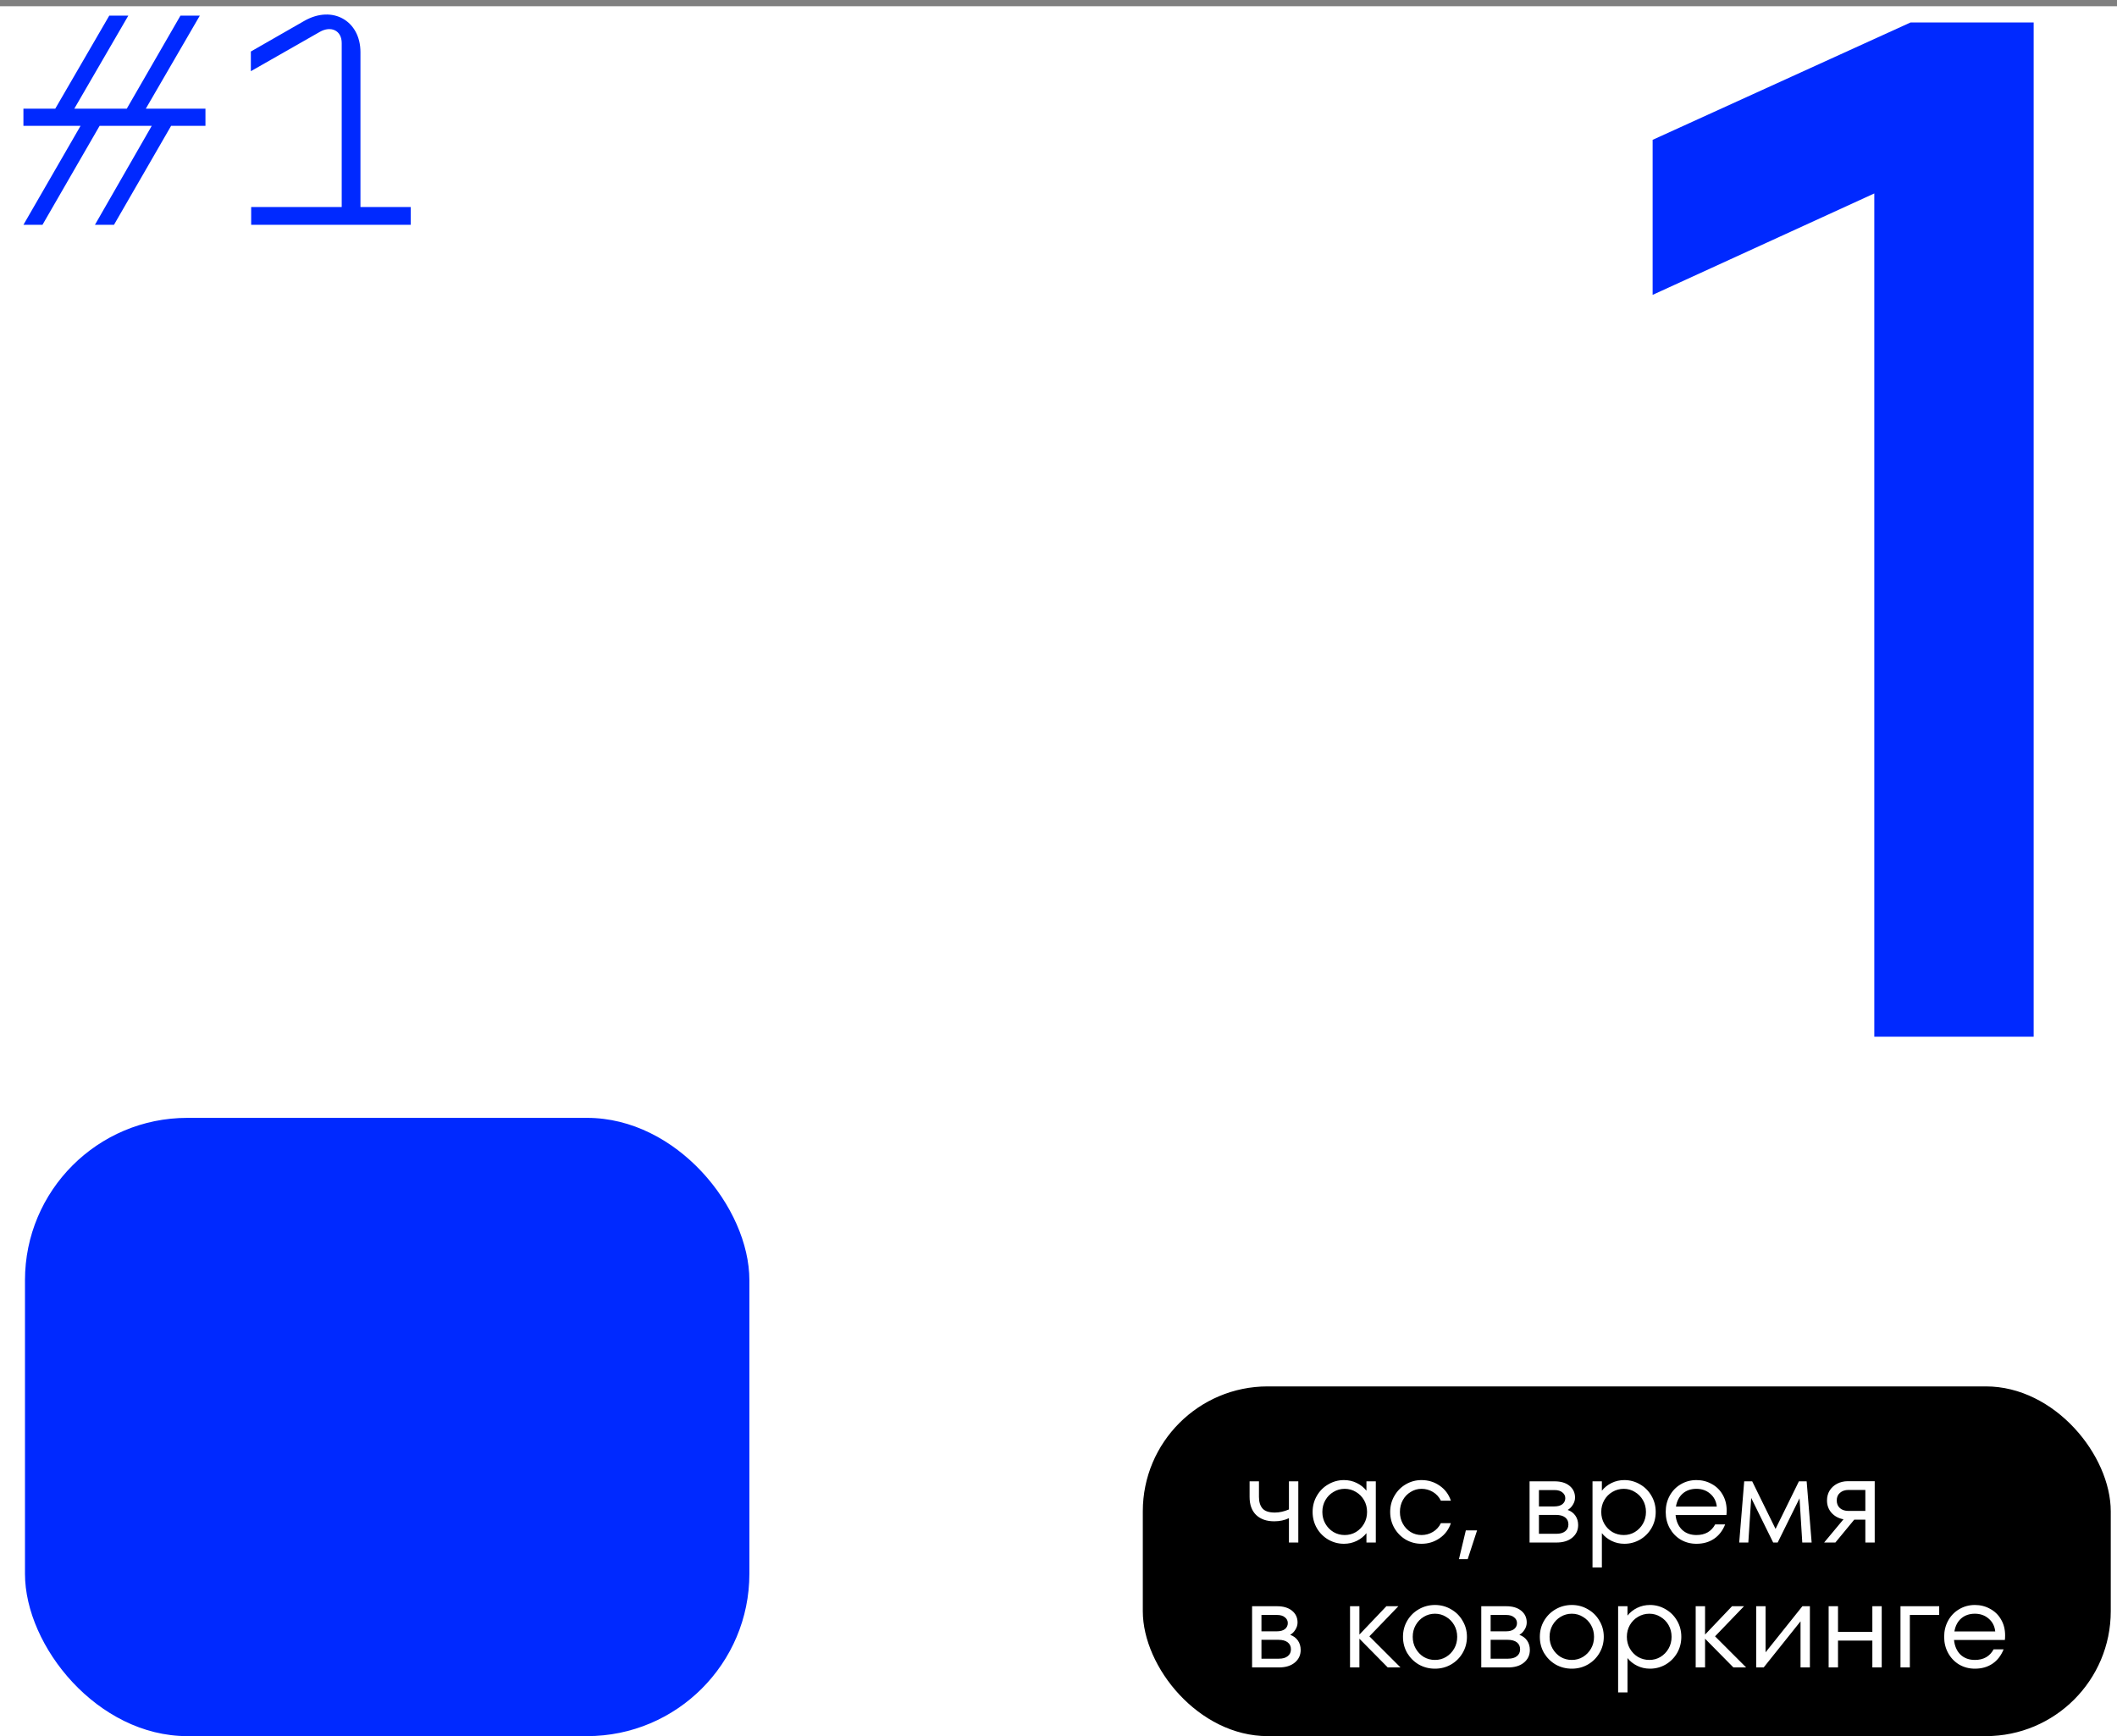 <svg width="339" height="278" viewBox="0 0 339 278" fill="none" xmlns="http://www.w3.org/2000/svg">
<rect x="0" y="0" width="339" height="278" fill="#808080" stroke="none"/>
<rect y="1" width="339" height="277" fill="white"/>
<rect x="4" y="179" width="116" height="99" rx="26" fill="#0029FF"/>
<path d="M15.2 36L24.3 20.15H15.95L6.8 36H3.75L12.9 20.15H3.75V17.4H8.85L17.5 2.5H20.55L11.9 17.4H20.3L28.9 2.5H32L23.35 17.4H32.9V20.15H27.4L18.25 36H15.2ZM40.22 36V33.15H54.72V6.9C54.72 4.85 52.97 4.1 51.22 5.1L40.17 11.4V8.25L48.72 3.35C53.27 0.75 57.72 3.35 57.72 8.35V33.15H65.77V36H40.22Z" fill="#0029FF"/>
<path d="M264.64 22.392L305.936 3.6H325.656V166H300.136V30.976L264.64 47.216V22.392Z" fill="#0029FF"/>
<rect x="183" y="222" width="155" height="56" rx="20" fill="black"/>
<path d="M206.4 237.2H207.9V247H206.4V243.1C205.707 243.433 204.92 243.6 204.04 243.6C202.813 243.6 201.847 243.26 201.14 242.58C200.447 241.9 200.1 240.94 200.1 239.7V237.2H201.6V239.7C201.6 240.5 201.793 241.12 202.18 241.56C202.567 241.987 203.22 242.2 204.14 242.2C204.873 242.2 205.627 242.033 206.4 241.7V237.2ZM218.811 237.2H220.311V247H218.811V245.5C218.397 246.02 217.877 246.433 217.251 246.74C216.624 247.047 215.944 247.2 215.211 247.2C214.317 247.2 213.484 246.98 212.711 246.54C211.937 246.087 211.324 245.473 210.871 244.7C210.417 243.913 210.191 243.047 210.191 242.1C210.191 241.153 210.417 240.293 210.871 239.52C211.324 238.733 211.937 238.12 212.711 237.68C213.484 237.227 214.317 237 215.211 237C215.944 237 216.624 237.153 217.251 237.46C217.877 237.767 218.397 238.18 218.811 238.7V237.2ZM215.331 245.8C215.984 245.8 216.584 245.64 217.131 245.32C217.677 244.987 218.111 244.54 218.431 243.98C218.751 243.42 218.911 242.793 218.911 242.1C218.911 241.407 218.751 240.78 218.431 240.22C218.111 239.66 217.677 239.22 217.131 238.9C216.584 238.567 215.984 238.4 215.331 238.4C214.677 238.4 214.077 238.567 213.531 238.9C212.984 239.22 212.551 239.66 212.231 240.22C211.911 240.78 211.751 241.407 211.751 242.1C211.751 242.793 211.911 243.42 212.231 243.98C212.551 244.54 212.984 244.987 213.531 245.32C214.077 245.64 214.677 245.8 215.331 245.8ZM227.633 247.2C226.726 247.2 225.886 246.98 225.113 246.54C224.353 246.087 223.746 245.473 223.293 244.7C222.839 243.913 222.613 243.047 222.613 242.1C222.613 241.153 222.839 240.293 223.293 239.52C223.746 238.733 224.353 238.12 225.113 237.68C225.886 237.227 226.726 237 227.633 237C228.699 237 229.659 237.293 230.513 237.88C231.379 238.467 231.986 239.273 232.333 240.3H230.733C230.439 239.7 230.013 239.233 229.453 238.9C228.893 238.567 228.286 238.4 227.633 238.4C227.006 238.4 226.426 238.567 225.893 238.9C225.359 239.22 224.939 239.66 224.633 240.22C224.326 240.78 224.173 241.407 224.173 242.1C224.173 242.793 224.326 243.42 224.633 243.98C224.939 244.54 225.359 244.987 225.893 245.32C226.426 245.64 227.006 245.8 227.633 245.8C228.286 245.8 228.893 245.633 229.453 245.3C230.013 244.967 230.439 244.5 230.733 243.9H232.333C231.986 244.927 231.379 245.733 230.513 246.32C229.659 246.907 228.699 247.2 227.633 247.2ZM235.026 249.66H233.626L234.726 245.06H236.526L235.026 249.66ZM251.034 241.78C251.567 241.967 251.98 242.273 252.274 242.7C252.567 243.127 252.714 243.627 252.714 244.2C252.714 245.027 252.4 245.7 251.774 246.22C251.147 246.74 250.3 247 249.234 247H244.934V237.2H248.934C249.947 237.2 250.747 237.44 251.334 237.92C251.92 238.4 252.214 239.027 252.214 239.8C252.214 240.2 252.1 240.58 251.874 240.94C251.66 241.3 251.38 241.58 251.034 241.78ZM246.434 238.6V241.22H248.874C249.447 241.22 249.887 241.1 250.194 240.86C250.5 240.607 250.654 240.287 250.654 239.9C250.654 239.527 250.5 239.22 250.194 238.98C249.9 238.727 249.48 238.6 248.934 238.6H246.434ZM249.234 245.6C249.834 245.6 250.3 245.467 250.634 245.2C250.98 244.933 251.154 244.567 251.154 244.1C251.154 243.62 250.98 243.247 250.634 242.98C250.287 242.713 249.8 242.58 249.174 242.58H246.434V245.6H249.234ZM260.112 237C261.005 237 261.838 237.227 262.612 237.68C263.385 238.12 263.998 238.733 264.452 239.52C264.905 240.293 265.132 241.153 265.132 242.1C265.132 243.047 264.905 243.913 264.452 244.7C263.998 245.473 263.385 246.087 262.612 246.54C261.838 246.98 261.005 247.2 260.112 247.2C259.378 247.2 258.698 247.047 258.072 246.74C257.445 246.433 256.925 246.02 256.512 245.5V251H255.012V237.2H256.512V238.7C256.925 238.18 257.445 237.767 258.072 237.46C258.698 237.153 259.378 237 260.112 237ZM260.012 245.8C260.665 245.8 261.258 245.64 261.792 245.32C262.338 244.987 262.772 244.54 263.092 243.98C263.412 243.42 263.572 242.793 263.572 242.1C263.572 241.407 263.412 240.78 263.092 240.22C262.772 239.66 262.338 239.22 261.792 238.9C261.258 238.567 260.665 238.4 260.012 238.4C259.358 238.4 258.752 238.567 258.192 238.9C257.645 239.22 257.212 239.66 256.892 240.22C256.572 240.78 256.412 241.407 256.412 242.1C256.412 242.793 256.572 243.42 256.892 243.98C257.212 244.54 257.645 244.987 258.192 245.32C258.752 245.64 259.358 245.8 260.012 245.8ZM271.654 237C272.547 237 273.36 237.207 274.094 237.62C274.84 238.02 275.427 238.593 275.854 239.34C276.28 240.073 276.494 240.913 276.494 241.86C276.494 242.18 276.48 242.427 276.454 242.6H268.314C268.407 243.573 268.747 244.353 269.334 244.94C269.934 245.513 270.707 245.8 271.654 245.8C273.04 245.8 274.04 245.233 274.654 244.1H276.254C275.854 245.1 275.26 245.867 274.474 246.4C273.687 246.933 272.747 247.2 271.654 247.2C270.734 247.2 269.894 246.98 269.134 246.54C268.387 246.087 267.8 245.473 267.374 244.7C266.947 243.927 266.734 243.06 266.734 242.1C266.734 241.14 266.947 240.273 267.374 239.5C267.8 238.727 268.387 238.12 269.134 237.68C269.894 237.227 270.734 237 271.654 237ZM271.654 238.4C270.774 238.4 270.04 238.653 269.454 239.16C268.88 239.667 268.52 240.36 268.374 241.24H274.914C274.82 240.387 274.467 239.7 273.854 239.18C273.254 238.66 272.52 238.4 271.654 238.4ZM289.303 237.2L290.103 247H288.603L288.163 239.92L284.663 247H283.943L280.423 239.86L279.963 247H278.503L279.303 237.2H280.583L284.323 244.82L288.063 237.2H289.303ZM300.202 237.18V247H298.702V243.34H296.922L293.902 247H292.102L295.202 243.28C294.416 243.133 293.776 242.787 293.282 242.24C292.802 241.693 292.562 241.033 292.562 240.26C292.562 239.673 292.702 239.147 292.982 238.68C293.276 238.213 293.676 237.847 294.182 237.58C294.702 237.313 295.276 237.18 295.902 237.18H300.202ZM298.702 241.94V238.58H296.002C295.442 238.58 294.989 238.733 294.642 239.04C294.296 239.333 294.122 239.74 294.122 240.26C294.122 240.78 294.296 241.193 294.642 241.5C294.989 241.793 295.442 241.94 296.002 241.94H298.702ZM206.6 261.78C207.133 261.967 207.547 262.273 207.84 262.7C208.133 263.127 208.28 263.627 208.28 264.2C208.28 265.027 207.967 265.7 207.34 266.22C206.713 266.74 205.867 267 204.8 267H200.5V257.2H204.5C205.513 257.2 206.313 257.44 206.9 257.92C207.487 258.4 207.78 259.027 207.78 259.8C207.78 260.2 207.667 260.58 207.44 260.94C207.227 261.3 206.947 261.58 206.6 261.78ZM202 258.6V261.22H204.44C205.013 261.22 205.453 261.1 205.76 260.86C206.067 260.607 206.22 260.287 206.22 259.9C206.22 259.527 206.067 259.22 205.76 258.98C205.467 258.727 205.047 258.6 204.5 258.6H202ZM204.8 265.6C205.4 265.6 205.867 265.467 206.2 265.2C206.547 264.933 206.72 264.567 206.72 264.1C206.72 263.62 206.547 263.247 206.2 262.98C205.853 262.713 205.367 262.58 204.74 262.58H202V265.6H204.8ZM219.284 262.02L224.264 267H222.224L217.684 262.4V267H216.184V257.2H217.684V261.74L222.004 257.2H223.924L219.284 262.02ZM229.783 267.2C228.85 267.2 227.99 266.98 227.203 266.54C226.43 266.087 225.81 265.473 225.343 264.7C224.89 263.913 224.663 263.047 224.663 262.1C224.663 261.153 224.89 260.293 225.343 259.52C225.81 258.733 226.43 258.12 227.203 257.68C227.99 257.227 228.85 257 229.783 257C230.717 257 231.57 257.227 232.343 257.68C233.13 258.12 233.75 258.733 234.203 259.52C234.67 260.293 234.903 261.153 234.903 262.1C234.903 263.047 234.67 263.913 234.203 264.7C233.75 265.473 233.13 266.087 232.343 266.54C231.57 266.98 230.717 267.2 229.783 267.2ZM229.783 265.8C230.437 265.8 231.03 265.64 231.563 265.32C232.11 264.987 232.543 264.54 232.863 263.98C233.183 263.42 233.343 262.793 233.343 262.1C233.343 261.407 233.183 260.78 232.863 260.22C232.543 259.66 232.11 259.22 231.563 258.9C231.03 258.567 230.437 258.4 229.783 258.4C229.13 258.4 228.53 258.567 227.983 258.9C227.45 259.22 227.023 259.66 226.703 260.22C226.383 260.78 226.223 261.407 226.223 262.1C226.223 262.793 226.383 263.42 226.703 263.98C227.023 264.54 227.45 264.987 227.983 265.32C228.53 265.64 229.13 265.8 229.783 265.8ZM243.299 261.78C243.833 261.967 244.246 262.273 244.539 262.7C244.833 263.127 244.979 263.627 244.979 264.2C244.979 265.027 244.666 265.7 244.039 266.22C243.413 266.74 242.566 267 241.499 267H237.199V257.2H241.199C242.213 257.2 243.013 257.44 243.599 257.92C244.186 258.4 244.479 259.027 244.479 259.8C244.479 260.2 244.366 260.58 244.139 260.94C243.926 261.3 243.646 261.58 243.299 261.78ZM238.699 258.6V261.22H241.139C241.713 261.22 242.153 261.1 242.459 260.86C242.766 260.607 242.919 260.287 242.919 259.9C242.919 259.527 242.766 259.22 242.459 258.98C242.166 258.727 241.746 258.6 241.199 258.6H238.699ZM241.499 265.6C242.099 265.6 242.566 265.467 242.899 265.2C243.246 264.933 243.419 264.567 243.419 264.1C243.419 263.62 243.246 263.247 242.899 262.98C242.553 262.713 242.066 262.58 241.439 262.58H238.699V265.6H241.499ZM251.697 267.2C250.764 267.2 249.904 266.98 249.117 266.54C248.344 266.087 247.724 265.473 247.257 264.7C246.804 263.913 246.577 263.047 246.577 262.1C246.577 261.153 246.804 260.293 247.257 259.52C247.724 258.733 248.344 258.12 249.117 257.68C249.904 257.227 250.764 257 251.697 257C252.631 257 253.484 257.227 254.257 257.68C255.044 258.12 255.664 258.733 256.117 259.52C256.584 260.293 256.817 261.153 256.817 262.1C256.817 263.047 256.584 263.913 256.117 264.7C255.664 265.473 255.044 266.087 254.257 266.54C253.484 266.98 252.631 267.2 251.697 267.2ZM251.697 265.8C252.351 265.8 252.944 265.64 253.477 265.32C254.024 264.987 254.457 264.54 254.777 263.98C255.097 263.42 255.257 262.793 255.257 262.1C255.257 261.407 255.097 260.78 254.777 260.22C254.457 259.66 254.024 259.22 253.477 258.9C252.944 258.567 252.351 258.4 251.697 258.4C251.044 258.4 250.444 258.567 249.897 258.9C249.364 259.22 248.937 259.66 248.617 260.22C248.297 260.78 248.137 261.407 248.137 262.1C248.137 262.793 248.297 263.42 248.617 263.98C248.937 264.54 249.364 264.987 249.897 265.32C250.444 265.64 251.044 265.8 251.697 265.8ZM264.213 257C265.107 257 265.94 257.227 266.713 257.68C267.487 258.12 268.1 258.733 268.553 259.52C269.007 260.293 269.233 261.153 269.233 262.1C269.233 263.047 269.007 263.913 268.553 264.7C268.1 265.473 267.487 266.087 266.713 266.54C265.94 266.98 265.107 267.2 264.213 267.2C263.48 267.2 262.8 267.047 262.173 266.74C261.547 266.433 261.027 266.02 260.613 265.5V271H259.113V257.2H260.613V258.7C261.027 258.18 261.547 257.767 262.173 257.46C262.8 257.153 263.48 257 264.213 257ZM264.113 265.8C264.767 265.8 265.36 265.64 265.893 265.32C266.44 264.987 266.873 264.54 267.193 263.98C267.513 263.42 267.673 262.793 267.673 262.1C267.673 261.407 267.513 260.78 267.193 260.22C266.873 259.66 266.44 259.22 265.893 258.9C265.36 258.567 264.767 258.4 264.113 258.4C263.46 258.4 262.853 258.567 262.293 258.9C261.747 259.22 261.313 259.66 260.993 260.22C260.673 260.78 260.513 261.407 260.513 262.1C260.513 262.793 260.673 263.42 260.993 263.98C261.313 264.54 261.747 264.987 262.293 265.32C262.853 265.64 263.46 265.8 264.113 265.8ZM274.635 262.02L279.615 267H277.575L273.035 262.4V267H271.535V257.2H273.035V261.74L277.355 257.2H279.275L274.635 262.02ZM282.723 264.58L288.623 257.2H289.823V267H288.323V259.62L282.423 267H281.223V257.2H282.723V264.58ZM299.824 261.3V257.2H301.324V267H299.824V262.7H294.324V267H292.824V257.2H294.324V261.3H299.824ZM305.828 267H304.328V257.2H310.528V258.6H305.828V267ZM316.243 257C317.137 257 317.95 257.207 318.683 257.62C319.43 258.02 320.017 258.593 320.443 259.34C320.87 260.073 321.083 260.913 321.083 261.86C321.083 262.18 321.07 262.427 321.043 262.6H312.903C312.997 263.573 313.337 264.353 313.923 264.94C314.523 265.513 315.297 265.8 316.243 265.8C317.63 265.8 318.63 265.233 319.243 264.1H320.843C320.443 265.1 319.85 265.867 319.063 266.4C318.277 266.933 317.337 267.2 316.243 267.2C315.323 267.2 314.483 266.98 313.723 266.54C312.977 266.087 312.39 265.473 311.963 264.7C311.537 263.927 311.323 263.06 311.323 262.1C311.323 261.14 311.537 260.273 311.963 259.5C312.39 258.727 312.977 258.12 313.723 257.68C314.483 257.227 315.323 257 316.243 257ZM316.243 258.4C315.363 258.4 314.63 258.653 314.043 259.16C313.47 259.667 313.11 260.36 312.963 261.24H319.503C319.41 260.387 319.057 259.7 318.443 259.18C317.843 258.66 317.11 258.4 316.243 258.4Z" fill="white"/>
</svg>
